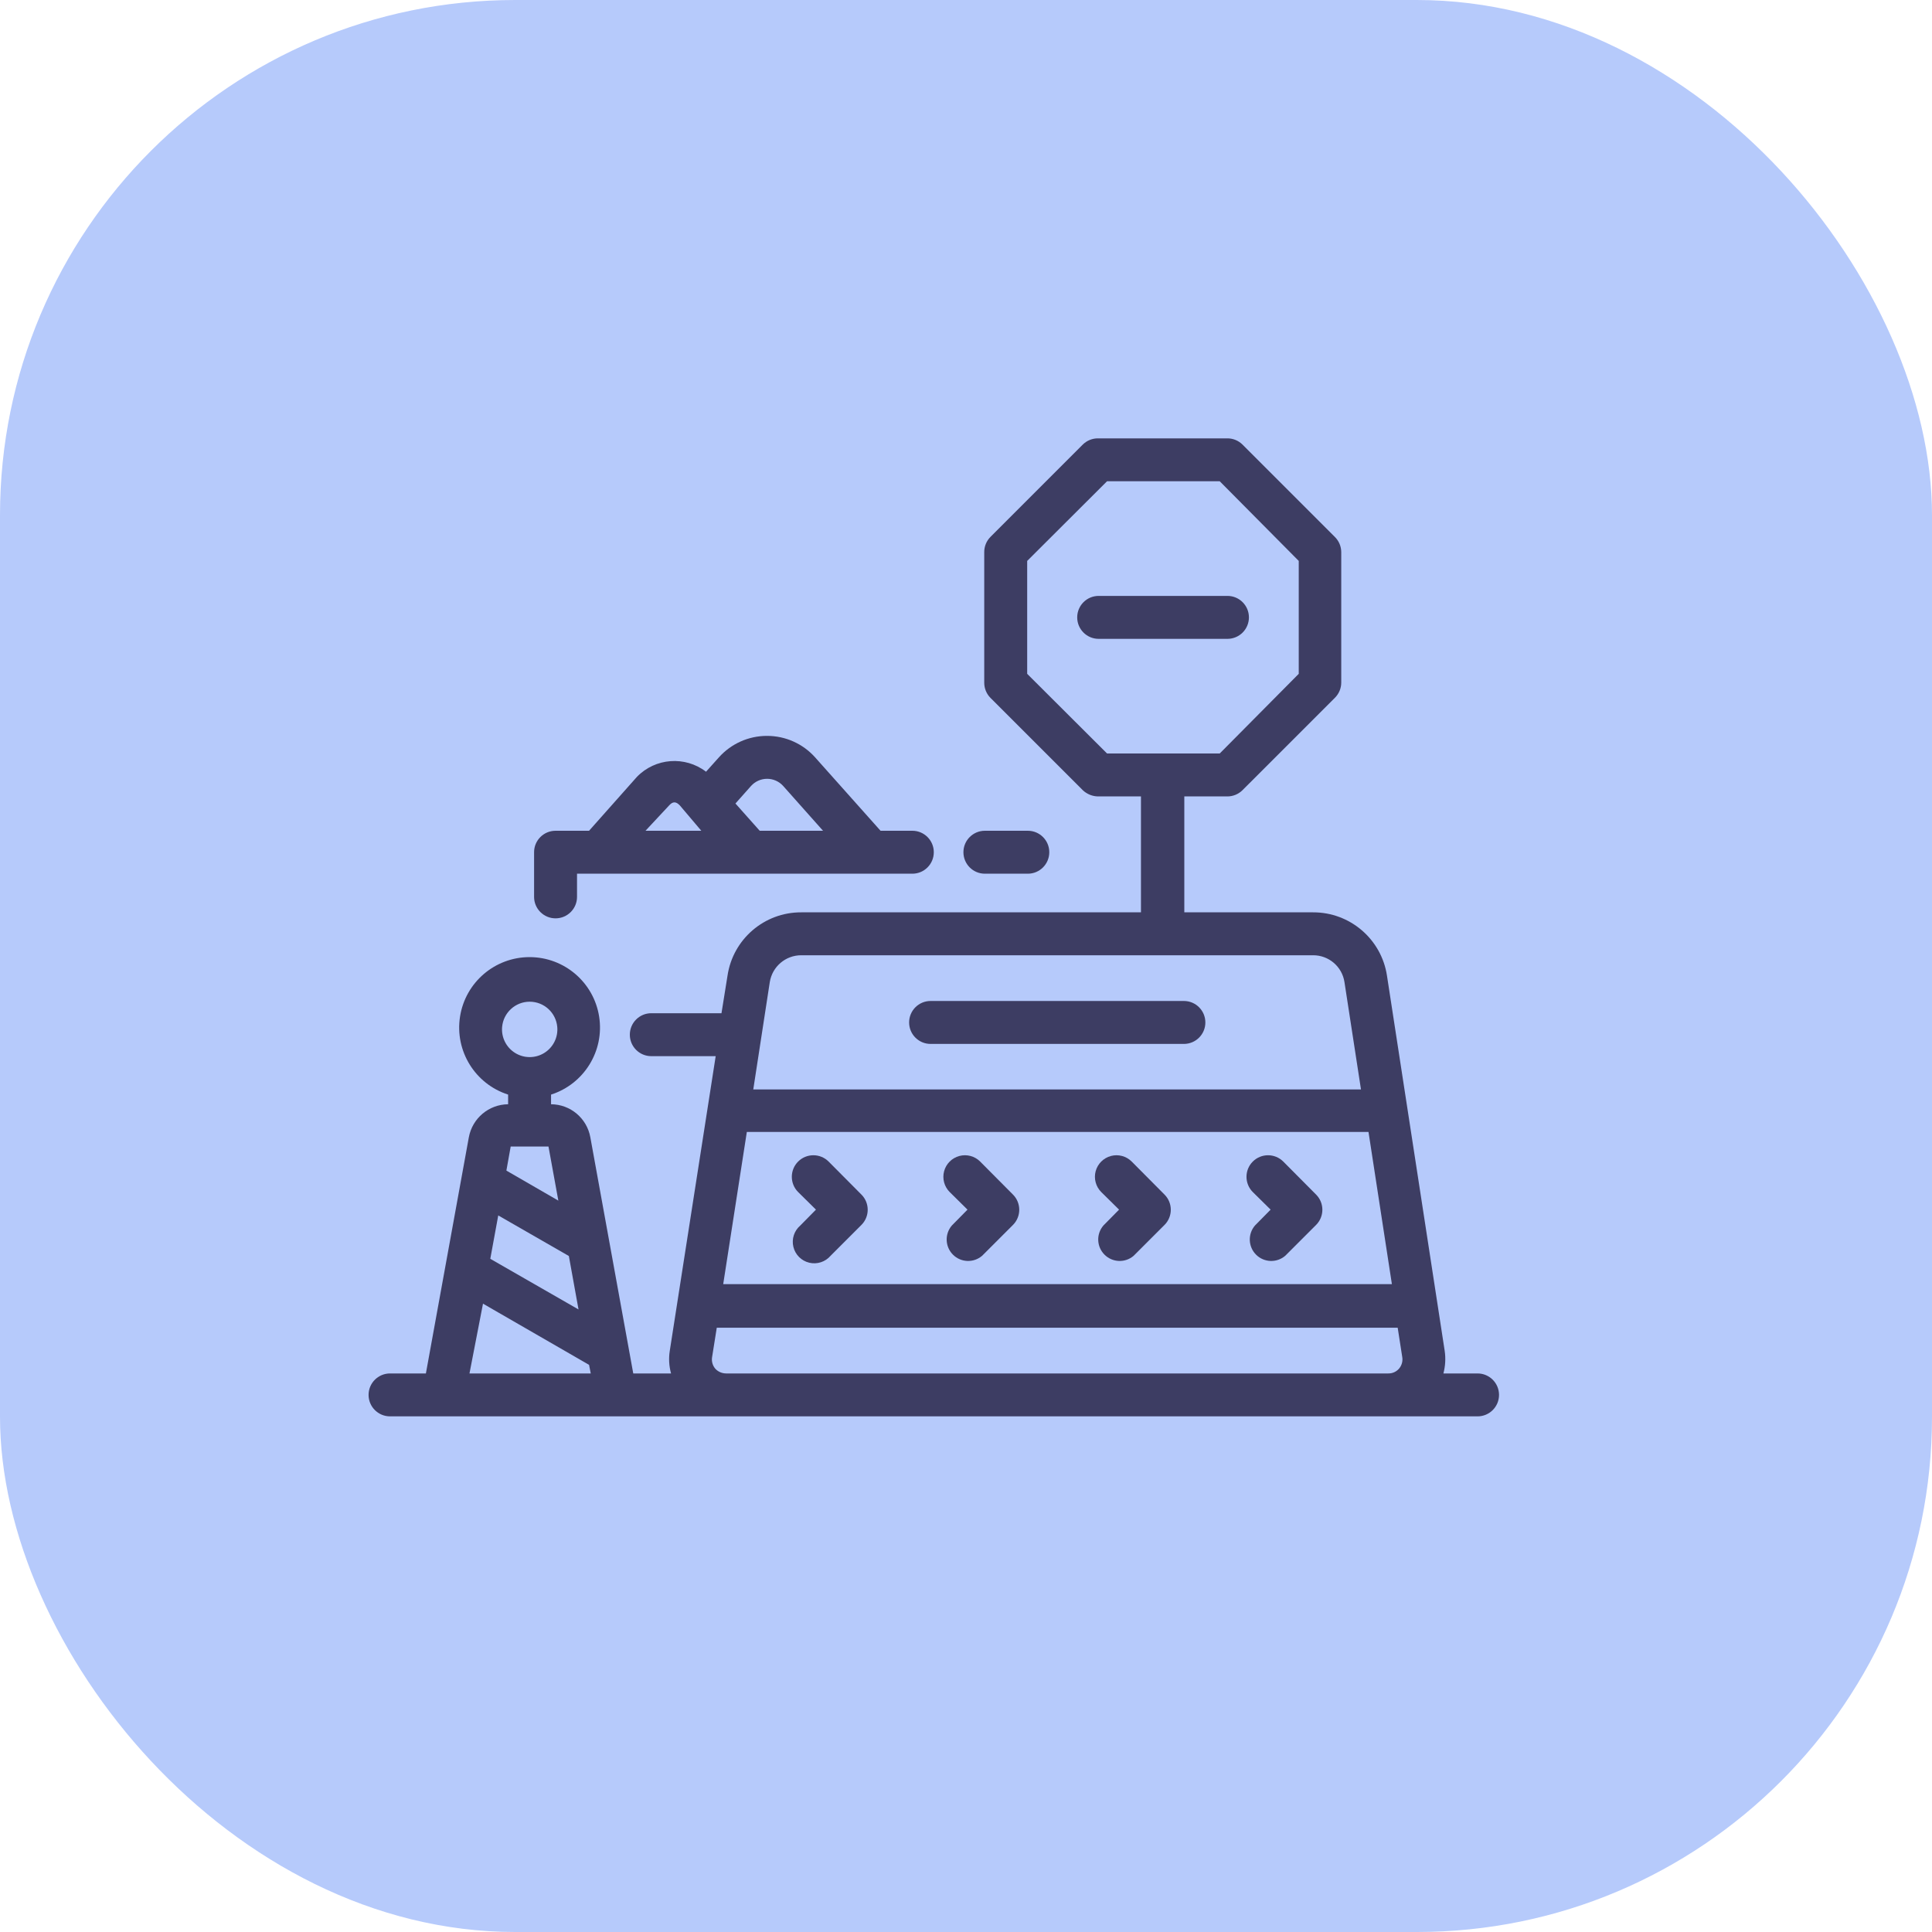 <svg width="75" height="75" viewBox="0 0 75 75" fill="none" xmlns="http://www.w3.org/2000/svg">
<rect width="75" height="75" rx="20" fill="#B6CAFB"/>
<path d="M48.483 23.967C48.483 23.506 48.11 23.133 47.65 23.133H42.65C42.19 23.133 41.817 23.506 41.817 23.967C41.817 24.427 42.19 24.8 42.65 24.8H47.65C47.871 24.8 48.083 24.712 48.239 24.556C48.395 24.4 48.483 24.188 48.483 23.967Z" fill="#3D3D63"/>
<path fill-rule="evenodd" clip-rule="evenodd" d="M57.358 53.317H56.033C56.108 53.031 56.126 52.734 56.083 52.442L53.842 37.875C53.627 36.459 52.408 35.413 50.975 35.417H45.975V30.917H47.642C47.863 30.918 48.076 30.831 48.233 30.675L51.817 27.092C51.976 26.936 52.066 26.723 52.067 26.5V21.433C52.066 21.211 51.976 20.997 51.817 20.842L48.233 17.258C48.076 17.102 47.863 17.015 47.642 17.017H42.625C42.404 17.015 42.191 17.102 42.033 17.258L38.45 20.842C38.294 20.999 38.207 21.212 38.208 21.433V26.5C38.207 26.721 38.294 26.934 38.45 27.092L42.033 30.675C42.193 30.827 42.404 30.913 42.625 30.917H44.292V35.417H31.108C29.674 35.409 28.453 36.457 28.242 37.875L28.008 39.333H25.283C24.823 39.333 24.45 39.706 24.45 40.167C24.45 40.627 24.823 41 25.283 41H27.783L26 52.442C25.954 52.733 25.971 53.032 26.05 53.317H24.583L22.917 44.15C22.784 43.41 22.143 42.871 21.392 42.867V42.492C22.674 42.081 23.467 40.797 23.259 39.467C23.051 38.136 21.905 37.155 20.558 37.155C19.212 37.155 18.066 38.136 17.858 39.467C17.65 40.797 18.442 42.081 19.725 42.492V42.867C18.975 42.874 18.336 43.412 18.2 44.15L16.533 53.317H15.142C14.681 53.317 14.308 53.69 14.308 54.15C14.308 54.61 14.681 54.983 15.142 54.983H57.358C57.819 54.983 58.192 54.61 58.192 54.15C58.192 53.69 57.819 53.317 57.358 53.317ZM19.492 39.867C19.541 39.312 20.006 38.886 20.562 38.886C21.12 38.886 21.584 39.312 21.633 39.867C21.669 40.272 21.473 40.662 21.127 40.876C20.781 41.09 20.344 41.09 19.998 40.876C19.652 40.662 19.456 40.272 19.492 39.867ZM21.675 46.608L21.292 44.508H19.825L19.658 45.442L21.675 46.608ZM19.342 47.183L22.083 48.758L22.458 50.833L19.033 48.867L19.342 47.183ZM22.867 52.983L18.75 50.608L18.225 53.317H22.933L22.867 52.983ZM53.125 43.942L54.033 49.85H28.075L28.992 43.942H53.125ZM39.875 26.158L42.975 29.25H47.35L50.417 26.158V21.775L47.35 18.683H42.975L39.875 21.775V26.158ZM31.108 37.083H50.975C51.583 37.081 52.101 37.524 52.192 38.125L52.833 42.292H29.242L29.883 38.125C29.978 37.523 30.499 37.08 31.108 37.083ZM53.892 53.317C54.051 53.32 54.203 53.253 54.308 53.133C54.419 53.005 54.465 52.833 54.433 52.667L54.258 51.542H27.825L27.642 52.692C27.618 52.85 27.664 53.011 27.767 53.133C27.874 53.249 28.025 53.315 28.183 53.317H53.892Z" fill="#3D3D63"/>
<path d="M37.558 46.958L36.95 47.575C36.667 47.906 36.686 48.398 36.994 48.706C37.301 49.014 37.794 49.033 38.125 48.75L39.325 47.55C39.648 47.225 39.648 46.7 39.325 46.375L38.05 45.092C37.839 44.88 37.531 44.798 37.242 44.875C36.953 44.953 36.727 45.178 36.65 45.467C36.573 45.755 36.655 46.064 36.867 46.275L37.558 46.958Z" fill="#3D3D63"/>
<path d="M31.675 46.958L31.067 47.575C30.829 47.779 30.725 48.098 30.799 48.403C30.872 48.707 31.109 48.945 31.414 49.018C31.718 49.091 32.038 48.988 32.242 48.75L33.442 47.55C33.765 47.225 33.765 46.7 33.442 46.375L32.167 45.092C31.84 44.765 31.31 44.765 30.983 45.092C30.657 45.418 30.657 45.948 30.983 46.275L31.675 46.958Z" fill="#3D3D63"/>
<path d="M43.442 46.958L42.833 47.575C42.55 47.906 42.569 48.398 42.877 48.706C43.185 49.014 43.678 49.033 44.008 48.75L45.208 47.55C45.531 47.225 45.531 46.7 45.208 46.375L43.933 45.092C43.722 44.88 43.414 44.798 43.125 44.875C42.836 44.953 42.611 45.178 42.533 45.467C42.456 45.755 42.539 46.064 42.75 46.275L43.442 46.958Z" fill="#3D3D63"/>
<path d="M49.325 46.958L48.717 47.575C48.434 47.906 48.453 48.398 48.76 48.706C49.068 49.014 49.561 49.033 49.892 48.75L51.092 47.55C51.415 47.225 51.415 46.7 51.092 46.375L49.817 45.092C49.49 44.765 48.96 44.765 48.633 45.092C48.307 45.418 48.307 45.948 48.633 46.275L49.325 46.958Z" fill="#3D3D63"/>
<path fill-rule="evenodd" clip-rule="evenodd" d="M21.567 35.65C22.027 35.65 22.4 35.277 22.4 34.817V33.917H35.417C35.877 33.917 36.25 33.544 36.25 33.083C36.25 32.623 35.877 32.25 35.417 32.25H34.183L31.642 29.4C31.167 28.869 30.488 28.566 29.775 28.567C29.062 28.566 28.383 28.869 27.908 29.4L27.408 29.958C26.593 29.335 25.439 29.421 24.725 30.158L22.867 32.25H21.567C21.106 32.25 20.733 32.623 20.733 33.083V34.817C20.733 35.277 21.106 35.65 21.567 35.65ZM29.158 30.508C29.316 30.334 29.54 30.234 29.775 30.233C30.013 30.232 30.241 30.332 30.4 30.508L31.95 32.25H29.492L28.55 31.192L29.158 30.508ZM26.392 31.267C26.242 31.108 26.117 31.108 25.975 31.267L25.058 32.25H27.225L26.392 31.267Z" fill="#3D3D63"/>
<path d="M38.233 33.917H39.9C40.36 33.917 40.733 33.544 40.733 33.083C40.733 32.623 40.36 32.25 39.9 32.25H38.233C37.773 32.25 37.4 32.623 37.4 33.083C37.4 33.544 37.773 33.917 38.233 33.917Z" fill="#3D3D63"/>
<path d="M36.125 40.525H45.958C46.419 40.525 46.792 40.152 46.792 39.692C46.792 39.231 46.419 38.858 45.958 38.858H36.125C35.665 38.858 35.292 39.231 35.292 39.692C35.292 40.152 35.665 40.525 36.125 40.525Z" fill="#3D3D63"/>
</svg>
